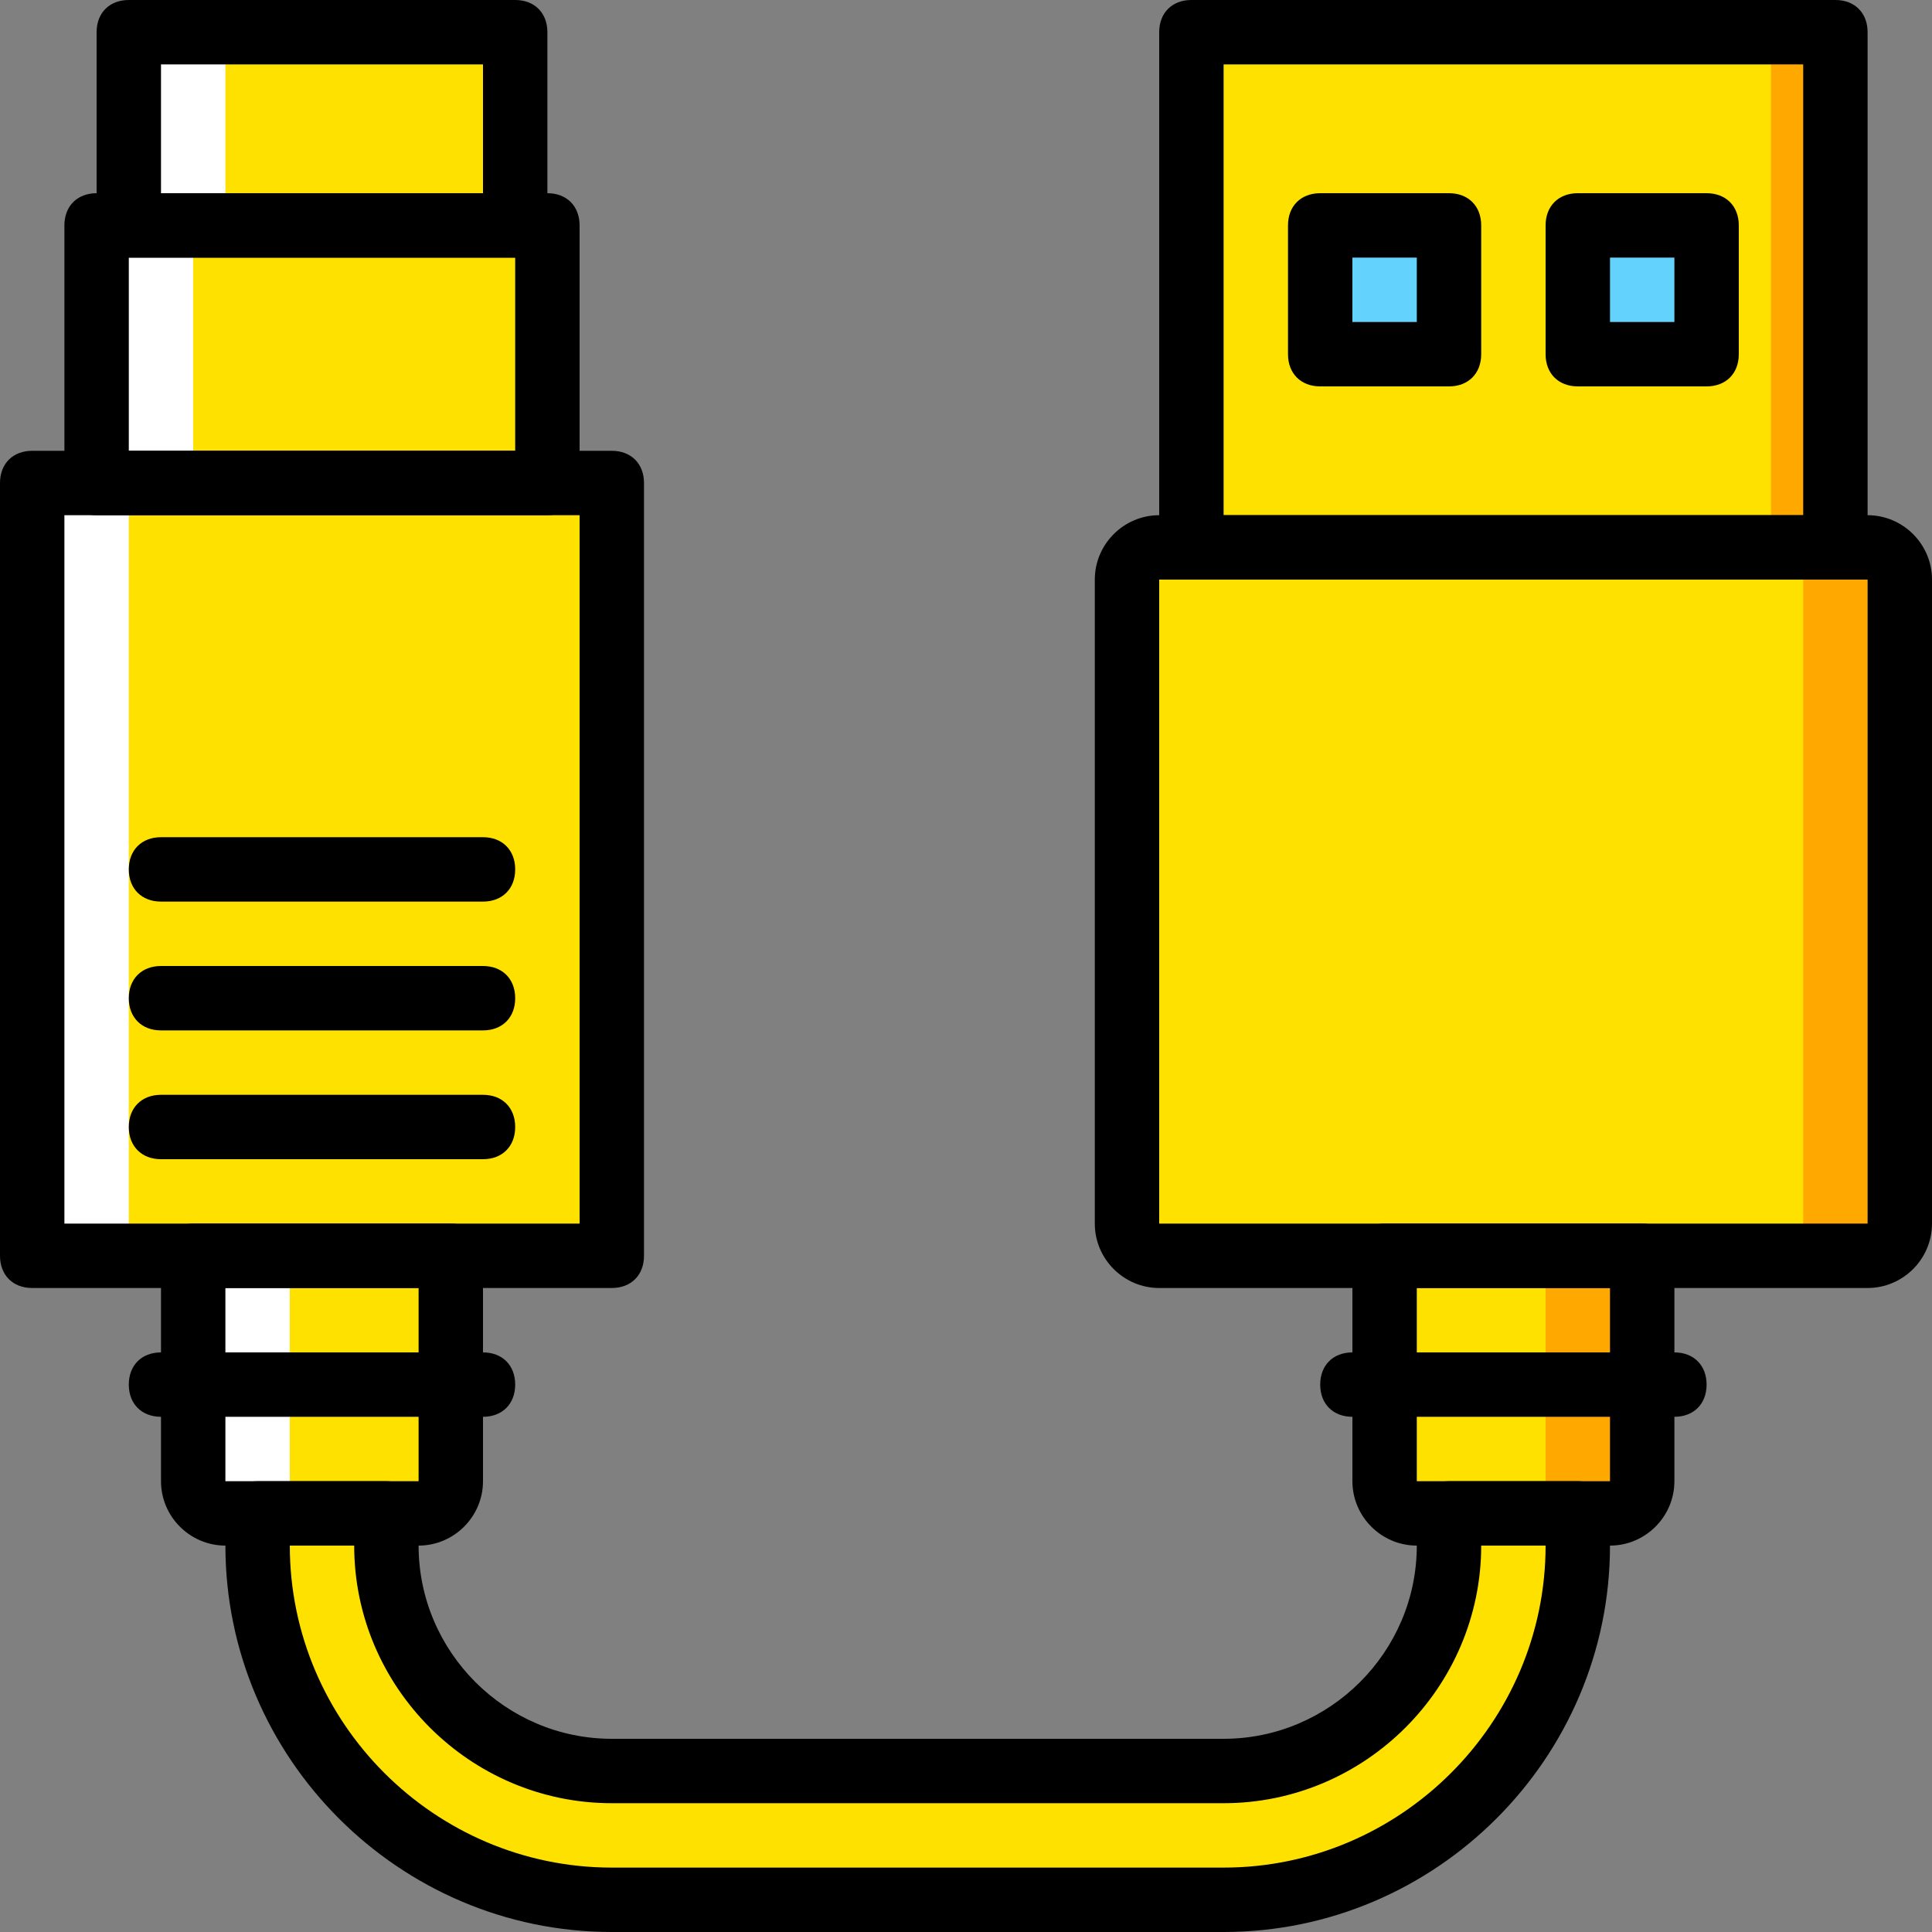 <?xml version="1.0" encoding="iso-8859-1"?>
<!-- Generator: Adobe Illustrator 19.0.0, SVG Export Plug-In . SVG Version: 6.00 Build 0)  -->
<svg version="1.1" id="Layer_1" xmlns="http://www.w3.org/2000/svg" xmlns:xlink="http://www.w3.org/1999/xlink" x="0px" y="0px"
	 viewBox="0 0 503.607 503.607" style="enable-background:new 0 0 503.607 503.607;" xml:space="preserve">
<rect x="0" y="0" width="503.607" height="503.607" fill="#808080" stroke="none"/>
<g transform="translate(1 1)">
	<g>
		<path style="fill:#FFE100;" d="M376.705,393.492v8.393c0,32.734-26.02,58.754-58.754,58.754H158.475
			c-32.734,0-58.754-26.02-58.754-58.754v-8.393H66.148v8.393c0,51.2,41.128,92.328,92.328,92.328h159.475
			c51.2,0,92.328-41.128,92.328-92.328v-8.393H376.705z"/>
		<polygon style="fill:#FFE100;" points="24.18,124.902 141.689,124.902 141.689,57.754 24.18,57.754 		"/>
		<path style="fill:#FFE100;" d="M108.115,393.492H57.754c-5.036,0-8.393-3.357-8.393-8.393v-58.754h67.148v58.754
			C116.508,390.134,113.151,393.492,108.115,393.492"/>
		<polygon style="fill:#FFE100;" points="7.393,326.344 158.475,326.344 158.475,124.902 7.393,124.902 		"/>
		<polygon style="fill:#FFE100;" points="32.574,57.754 133.295,57.754 133.295,7.393 32.574,7.393 		"/>
	</g>
	<g>
		<polygon style="fill:#FFFFFF;" points="32.574,57.754 57.754,57.754 57.754,7.393 32.574,7.393 		"/>
		<polygon style="fill:#FFFFFF;" points="49.361,393.492 74.541,393.492 74.541,326.344 49.361,326.344 		"/>
		<polygon style="fill:#FFFFFF;" points="24.18,124.902 49.361,124.902 49.361,57.754 24.18,57.754 		"/>
		<polygon style="fill:#FFFFFF;" points="7.393,326.344 32.574,326.344 32.574,124.902 7.393,124.902 		"/>
	</g>
	<path style="fill:#FFE100;" d="M485.82,326.344H301.164c-5.036,0-8.393-3.357-8.393-8.393V150.082c0-5.036,3.357-8.393,8.393-8.393
		H485.82c5.036,0,8.393,3.357,8.393,8.393v167.869C494.213,322.987,490.856,326.344,485.82,326.344"/>
	<path style="fill:#FFA800;" d="M485.82,141.689h-25.18c5.036,0,8.393,3.357,8.393,8.393v167.869c0,5.036-3.357,8.393-8.393,8.393
		h25.18c5.036,0,8.393-3.357,8.393-8.393V150.082C494.213,145.885,490.856,141.689,485.82,141.689"/>
	<path style="fill:#FFE100;" d="M418.672,393.492h-50.361c-5.036,0-8.393-3.357-8.393-8.393v-58.754h67.148v58.754
		C427.066,390.134,423.708,393.492,418.672,393.492"/>
	<path style="fill:#FFA800;" d="M401.885,326.344v58.754c0,5.036-3.357,8.393-8.393,8.393h25.18c5.036,0,8.393-3.357,8.393-8.393
		v-58.754H401.885z"/>
	<polygon style="fill:#FFE100;" points="309.557,141.689 477.426,141.689 477.426,7.393 309.557,7.393 	"/>
	<polygon style="fill:#FFA800;" points="460.639,141.689 477.426,141.689 477.426,7.393 460.639,7.393 	"/>
	<g>
		<polygon style="fill:#63D3FD;" points="343.131,91.328 376.705,91.328 376.705,57.754 343.131,57.754 		"/>
		<polygon style="fill:#63D3FD;" points="410.279,91.328 443.852,91.328 443.852,57.754 410.279,57.754 		"/>
	</g>
	<path d="M141.689,133.295H24.18c-5.036,0-8.393-3.357-8.393-8.393V57.754c0-5.036,3.357-8.393,8.393-8.393h117.508
		c5.036,0,8.393,3.357,8.393,8.393v67.148C150.082,129.938,146.725,133.295,141.689,133.295z M32.574,116.508h100.721V66.148H32.574
		V116.508z"/>
	<path d="M108.115,401.885H57.754c-9.233,0-16.787-7.554-16.787-16.787v-58.754c0-5.036,3.357-8.393,8.393-8.393h67.148
		c5.036,0,8.393,3.357,8.393,8.393v58.754C124.902,394.331,117.348,401.885,108.115,401.885z M108.115,385.098v8.393V385.098
		L108.115,385.098z M57.754,334.738v50.361h50.361v-50.361H57.754z"/>
	<path d="M124.902,368.311H40.967c-5.036,0-8.393-3.357-8.393-8.393c0-5.036,3.357-8.393,8.393-8.393h83.934
		c5.036,0,8.393,3.357,8.393,8.393C133.295,364.954,129.938,368.311,124.902,368.311z"/>
	<path d="M418.672,401.885h-50.361c-9.233,0-16.787-7.554-16.787-16.787v-58.754c0-5.036,3.357-8.393,8.393-8.393h67.148
		c5.036,0,8.393,3.357,8.393,8.393v58.754C435.459,394.331,427.905,401.885,418.672,401.885z M418.672,385.098v8.393V385.098
		L418.672,385.098z M368.311,334.738v50.361h50.361v-50.361H368.311z"/>
	<path d="M435.459,368.311h-83.934c-5.036,0-8.393-3.357-8.393-8.393c0-5.036,3.357-8.393,8.393-8.393h83.934
		c5.036,0,8.393,3.357,8.393,8.393C443.852,364.954,440.495,368.311,435.459,368.311z"/>
	<path d="M158.475,334.738H7.393c-5.036,0-8.393-3.357-8.393-8.393V124.902c0-5.036,3.357-8.393,8.393-8.393h151.082
		c5.036,0,8.393,3.357,8.393,8.393v201.443C166.869,331.38,163.511,334.738,158.475,334.738z M15.787,317.951h134.295V133.295
		H15.787V317.951z"/>
	<path d="M124.902,267.59H40.967c-5.036,0-8.393-3.357-8.393-8.393s3.357-8.393,8.393-8.393h83.934c5.036,0,8.393,3.357,8.393,8.393
		S129.938,267.59,124.902,267.59z"/>
	<path d="M124.902,234.016H40.967c-5.036,0-8.393-3.357-8.393-8.393s3.357-8.393,8.393-8.393h83.934
		c5.036,0,8.393,3.357,8.393,8.393S129.938,234.016,124.902,234.016z"/>
	<path d="M124.902,301.164H40.967c-5.036,0-8.393-3.357-8.393-8.393s3.357-8.393,8.393-8.393h83.934
		c5.036,0,8.393,3.357,8.393,8.393S129.938,301.164,124.902,301.164z"/>
	<path d="M133.295,66.148H32.574c-5.036,0-8.393-3.357-8.393-8.393V7.393C24.18,2.357,27.538-1,32.574-1h100.721
		c5.036,0,8.393,3.357,8.393,8.393v50.361C141.689,62.79,138.331,66.148,133.295,66.148z M40.967,49.361h83.934V15.787H40.967
		V49.361z"/>
	<path d="M477.426,150.082H309.557c-5.036,0-8.393-3.357-8.393-8.393V7.393c0-5.036,3.357-8.393,8.393-8.393h167.869
		c5.036,0,8.393,3.357,8.393,8.393v134.295C485.82,146.725,482.462,150.082,477.426,150.082z M317.951,133.295h151.082V15.787
		H317.951V133.295z"/>
	<path d="M485.82,334.738H301.164c-9.233,0-16.787-7.554-16.787-16.787V150.082c0-9.233,7.554-16.787,16.787-16.787H485.82
		c9.233,0,16.787,7.554,16.787,16.787v167.869C502.607,327.184,495.052,334.738,485.82,334.738z M485.82,317.951v8.393V317.951
		L485.82,317.951z M301.164,150.082v167.869H485.82V150.082H301.164z"/>
	<path d="M376.705,99.721h-33.574c-5.036,0-8.393-3.357-8.393-8.393V57.754c0-5.036,3.357-8.393,8.393-8.393h33.574
		c5.036,0,8.393,3.357,8.393,8.393v33.574C385.098,96.364,381.741,99.721,376.705,99.721z M351.525,82.934h16.787V66.148h-16.787
		V82.934z"/>
	<path d="M443.852,99.721h-33.574c-5.036,0-8.393-3.357-8.393-8.393V57.754c0-5.036,3.357-8.393,8.393-8.393h33.574
		c5.036,0,8.393,3.357,8.393,8.393v33.574C452.246,96.364,448.888,99.721,443.852,99.721z M418.672,82.934h16.787V66.148h-16.787
		V82.934z"/>
	<path d="M317.951,502.607H158.475c-55.397,0-100.721-45.325-100.721-100.721v-8.393c0-5.036,3.357-8.393,8.393-8.393h33.574
		c5.036,0,8.393,3.357,8.393,8.393v8.393c0,27.698,22.662,50.361,50.361,50.361h159.475c27.698,0,50.361-22.662,50.361-50.361
		v-8.393c0-5.036,3.357-8.393,8.393-8.393h33.574c5.036,0,8.393,3.357,8.393,8.393v8.393
		C418.672,457.282,373.348,502.607,317.951,502.607z M74.541,401.885c0,46.164,37.77,83.934,83.934,83.934h159.475
		c46.164,0,83.934-37.77,83.934-83.934h-16.787c0,36.931-30.216,67.148-67.148,67.148H158.475
		c-36.931,0-67.148-30.216-67.148-67.148H74.541z"/>
</g>
<g>
</g>
<g>
</g>
<g>
</g>
<g>
</g>
<g>
</g>
<g>
</g>
<g>
</g>
<g>
</g>
<g>
</g>
<g>
</g>
<g>
</g>
<g>
</g>
<g>
</g>
<g>
</g>
<g>
</g>
</svg>
